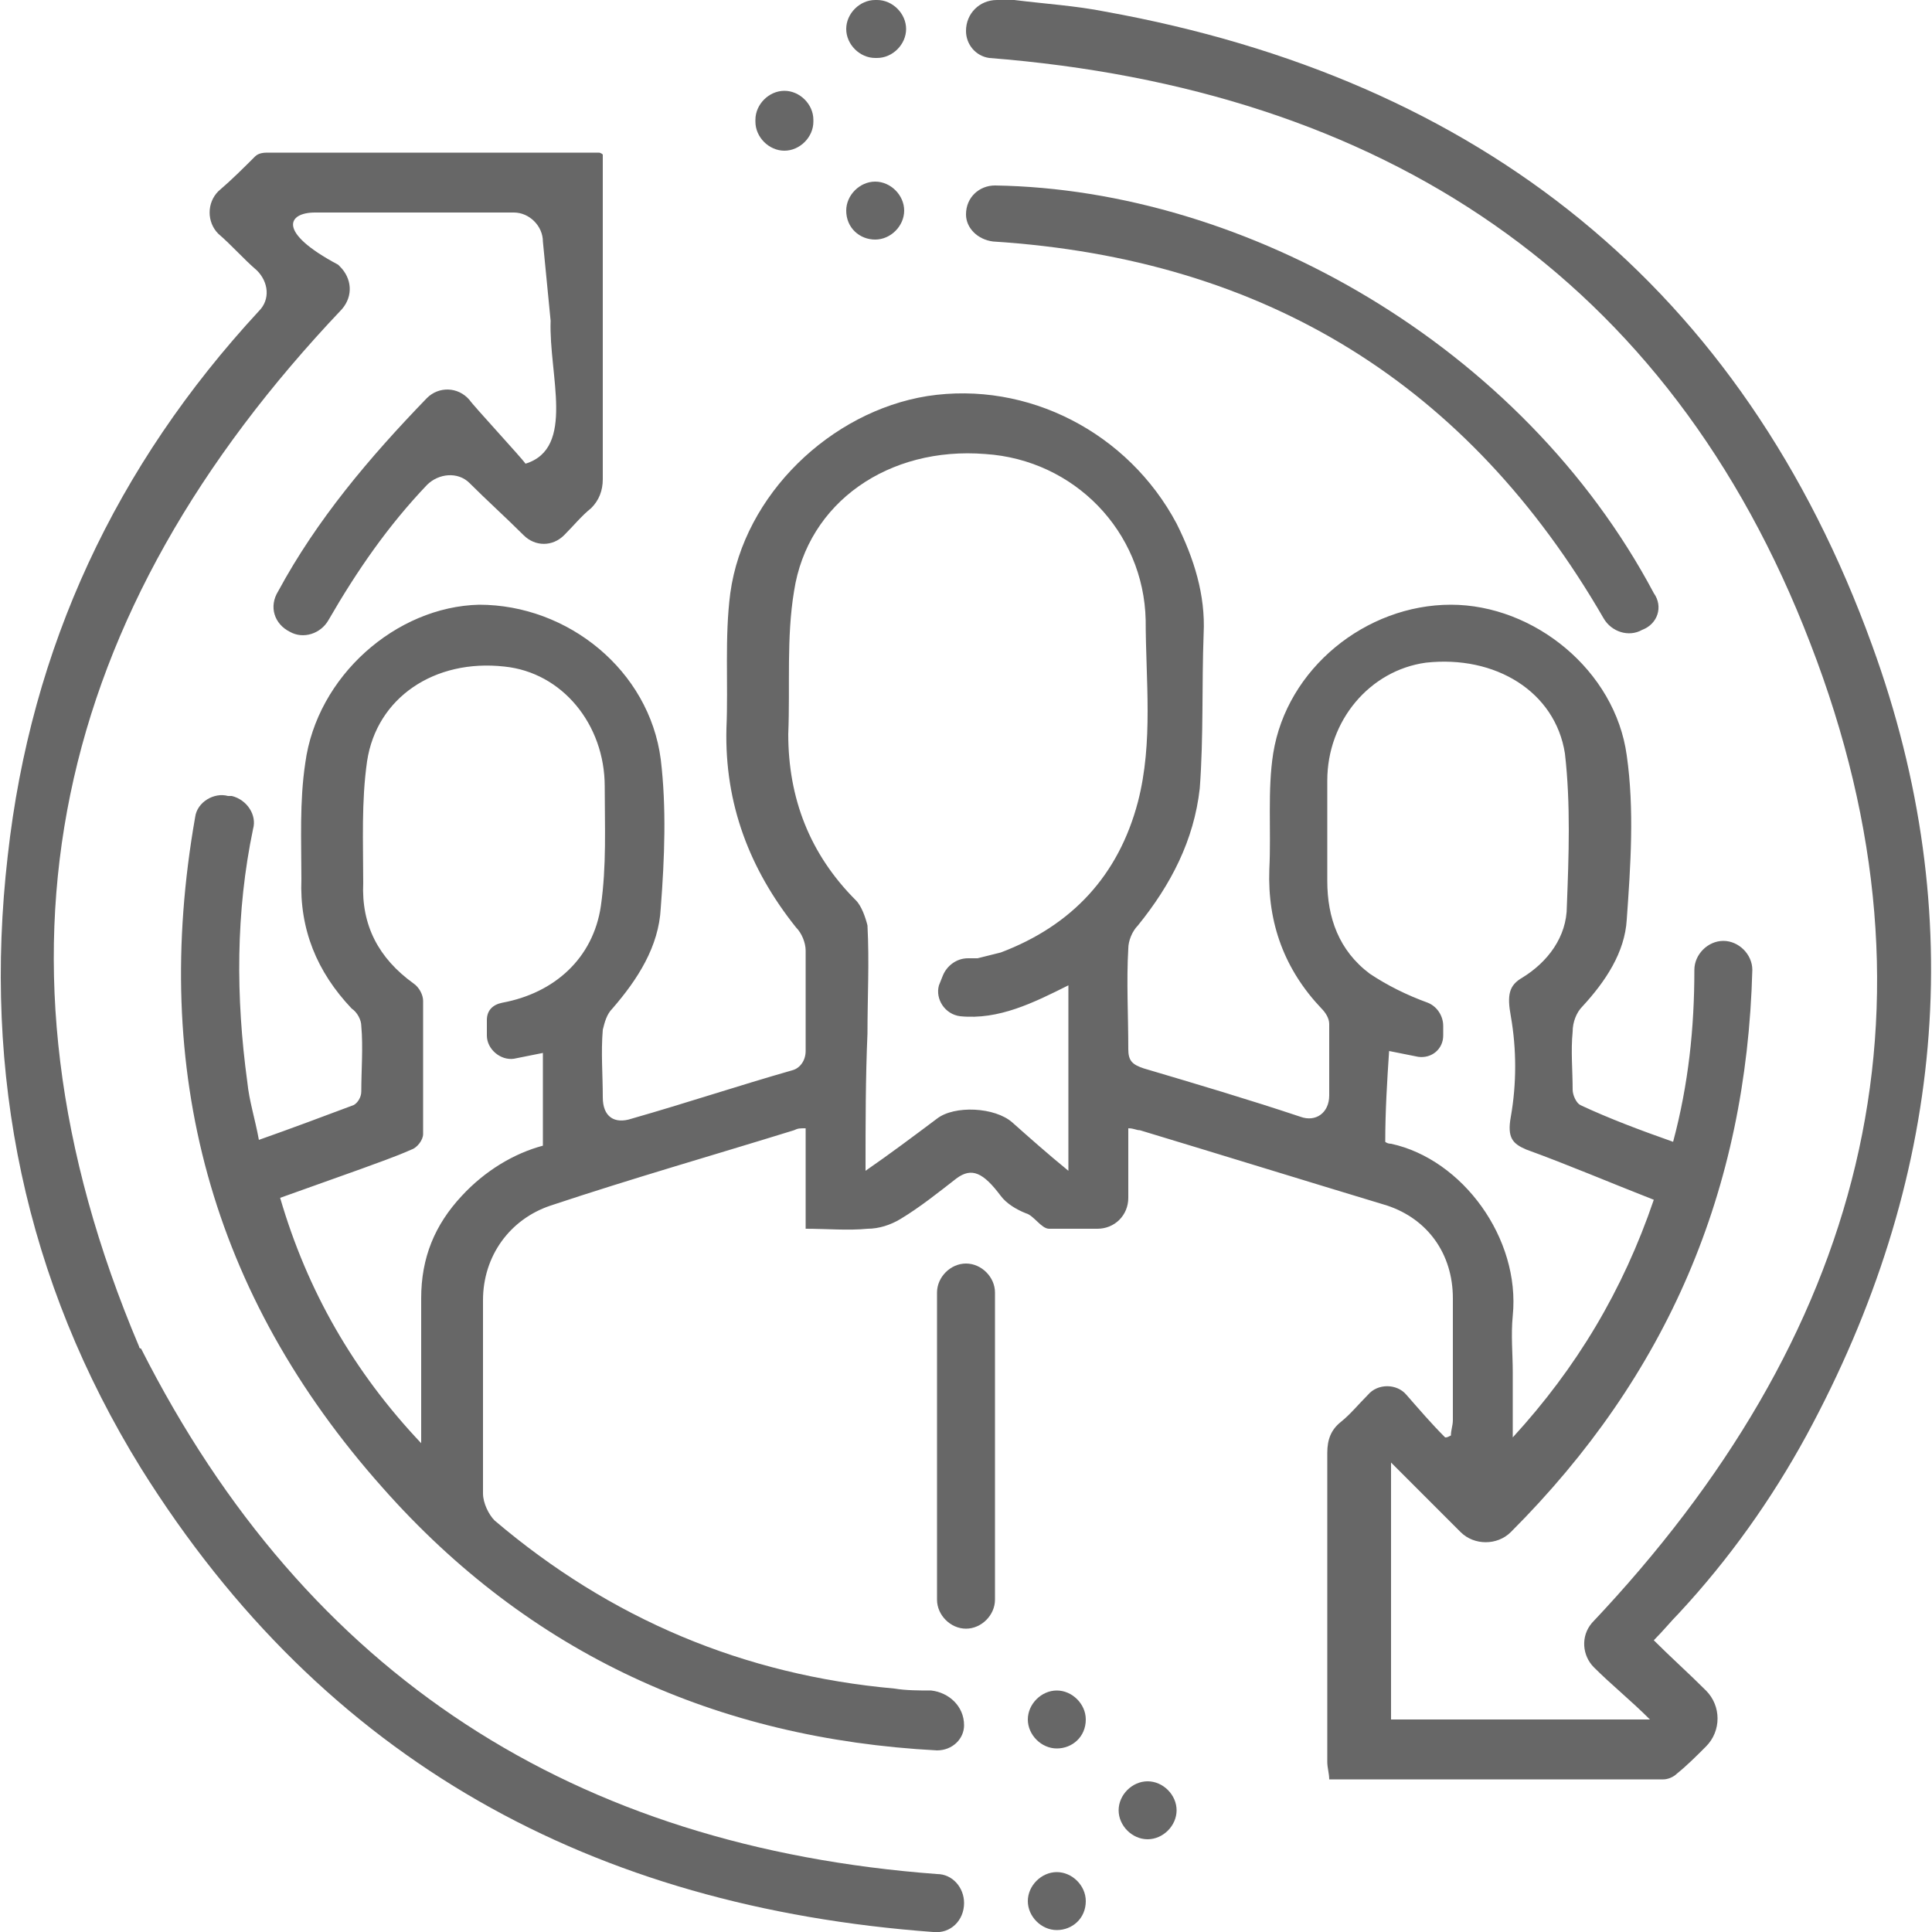 <?xml version="1.0" encoding="utf-8"?>
<!-- Generator: Adobe Illustrator 25.2.1, SVG Export Plug-In . SVG Version: 6.00 Build 0)  -->
<svg version="1.1" id="Camada_1" xmlns="http://www.w3.org/2000/svg" xmlns:xlink="http://www.w3.org/1999/xlink" x="0px" y="0px"
	 viewBox="0 0 100 100" style="enable-background:new 0 0 100 100;" xml:space="preserve">
<style type="text/css">
	.st0{fill:#676767;}
</style>
<g id="Fitness_Event_Blue">
	<g id="Text_Top_1_">
	</g>
	<g id="Text_Bottom_1_">
	</g>
</g>
<g id="Fitness_Event_Yellow">
	<g id="Text_Top">
	</g>
	<g id="Text_Bottom">
	</g>
</g>
<g id="Live_Music_Promo_Dark">
	<g id="Text_1_">
	</g>
	<g id="Shapes_1_">
	</g>
</g>
<g id="Live_Music_Promo_Red">
	<g id="Text">
	</g>
	<g id="Shapes">
		<g>
			<path class="st0" d="M52.5,0c1.6,0.2,3.2,0.3,4.7,0.6c19.4,3.5,33,14.3,39.7,32.8c5.1,14,3.7,27.8-3.4,40.9
				c-1.8,3.3-4,6.4-6.6,9.2c-0.4,0.4-0.8,0.9-1.3,1.4c0.9,0.9,1.8,1.7,2.7,2.6c0.8,0.8,0.8,2.1,0,2.9c-0.5,0.5-1,1-1.5,1.4
				c-0.2,0.2-0.5,0.3-0.7,0.3c-5.7,0-11.5,0-17.3,0c0-0.3-0.1-0.6-0.1-0.9c0-5.3,0-10.7,0-16c0-0.7,0.2-1.2,0.7-1.6s0.9-0.9,1.4-1.4
				c0.5-0.6,1.5-0.6,2,0c0.7,0.8,1.3,1.5,2,2.2c0.1,0,0.1,0,0.3-0.1c0-0.3,0.1-0.5,0.1-0.8c0-2.1,0-4.2,0-6.3c0-2.3-1.3-4.1-3.4-4.8
				c-4.3-1.3-8.5-2.6-12.8-3.9c-0.2,0-0.3-0.1-0.6-0.1V62c0,0.9-0.7,1.6-1.6,1.6c-0.9,0-1.7,0-2.5,0c-0.4,0-0.8-0.7-1.2-0.8
				c-0.5-0.2-1-0.5-1.3-0.9c-0.9-1.2-1.5-1.5-2.3-0.9c-0.9,0.7-1.9,1.5-2.9,2.1c-0.5,0.3-1.1,0.5-1.7,0.5c-1,0.1-2.1,0-3.2,0v-5.2
				c-0.3,0-0.4,0-0.6,0.1c-4.2,1.3-8.4,2.5-12.6,3.9C26.4,63.1,25,65,25,67.3c0,3.3,0,6.6,0,10c0,0.5,0.3,1.1,0.6,1.4
				c6,5.1,12.9,8,20.7,8.7c0.6,0.1,1.3,0.1,1.9,0.1c0.9,0.1,1.7,0.8,1.7,1.8c0,0.7-0.6,1.3-1.4,1.3C37.1,90,27.4,85.6,19.8,77
				c-8.9-10-12-21.6-9.7-34.7c0.1-0.8,1-1.3,1.7-1.1h0.1H12c0.8,0.2,1.3,1,1.1,1.7c-0.9,4.3-0.9,8.7-0.3,13.1c0.1,1,0.4,1.9,0.6,3
				c1.7-0.6,3.3-1.2,4.9-1.8c0.2-0.1,0.4-0.4,0.4-0.7c0-1.1,0.1-2.3,0-3.4c0-0.3-0.2-0.7-0.5-0.9c-1.8-1.9-2.7-4.1-2.6-6.7
				c0-2-0.1-4,0.2-6c0.6-4.5,4.7-8.1,9-8.2c4.6,0,8.8,3.4,9.4,8c0.3,2.5,0.2,5.1,0,7.7c-0.1,2-1.2,3.7-2.5,5.2
				c-0.3,0.3-0.4,0.7-0.5,1.1c-0.1,1.2,0,2.3,0,3.5c0,1,0.6,1.4,1.5,1.1c2.8-0.8,5.5-1.7,8.3-2.5c0.4-0.1,0.7-0.5,0.7-1
				c0-1.7,0-3.4,0-5.2c0-0.4-0.2-0.9-0.5-1.2c-2.4-3-3.7-6.4-3.6-10.3c0.1-2.3-0.1-4.7,0.2-7c0.7-5.1,5.2-9.4,10.2-10.2
				c5.2-0.8,10.4,1.9,12.9,6.6c0.9,1.8,1.5,3.7,1.4,5.7c-0.1,2.7,0,5.3-0.2,8c-0.3,2.7-1.5,5-3.2,7.1c-0.3,0.3-0.5,0.8-0.5,1.2
				c-0.1,1.7,0,3.4,0,5.2c0,0.6,0.2,0.8,0.8,1c2.7,0.8,5.4,1.6,8.1,2.5c0.8,0.3,1.5-0.2,1.5-1.1c0-1.2,0-2.5,0-3.7
				c0-0.3-0.2-0.6-0.4-0.8c-1.9-2-2.8-4.4-2.7-7.2c0.1-2-0.1-4.1,0.2-6c0.7-4.4,4.8-7.7,9.2-7.7c4.3,0,8.5,3.4,9.1,7.8
				c0.4,2.8,0.2,5.7,0,8.5c-0.1,1.7-1.1,3.2-2.3,4.5c-0.3,0.3-0.5,0.8-0.5,1.3c-0.1,1,0,2,0,3c0,0.3,0.2,0.7,0.4,0.8
				c1.5,0.7,3.1,1.3,4.8,1.9c0.8-3,1.1-5.9,1.1-8.9c0-0.8,0.7-1.5,1.5-1.5l0,0c0.8,0,1.5,0.7,1.5,1.5c-0.3,11.4-4.4,21-12.5,29.1
				c-0.7,0.7-1.9,0.7-2.6,0c-1.2-1.2-2.4-2.4-3.6-3.6V89h13.4c-1-1-2-1.8-2.9-2.7c-0.6-0.6-0.7-1.6-0.1-2.3
				c13.9-14.7,18.7-31.6,11.3-50.7C86.4,14.3,71.5,4.6,51.2,3C50.5,2.9,50,2.3,50,1.6C50,0.7,50.7,0,51.6,0H52.5z M44.8,60.6
				c1.3-0.9,2.5-1.8,3.7-2.7c0.9-0.7,3-0.6,3.9,0.2s1.8,1.6,2.9,2.5V51c-1.8,0.9-3.6,1.8-5.6,1.6c-0.8-0.1-1.3-0.9-1.1-1.6l0.2-0.5
				c0.2-0.5,0.7-0.9,1.3-0.9c0.2,0,0.3,0,0.5,0c0.4-0.1,0.8-0.2,1.2-0.3c3.7-1.4,6.1-4,7.1-7.8c0.8-3.1,0.4-6.3,0.4-9.4
				c-0.1-4.6-3.7-8.3-8.3-8.6c-5-0.4-9.2,2.5-9.9,7.1c-0.4,2.4-0.2,4.9-0.3,7.4c0,3.3,1.1,6.2,3.5,8.6c0.3,0.3,0.5,0.9,0.6,1.3
				c0.1,1.9,0,3.7,0,5.6C44.8,55.8,44.8,58.1,44.8,60.6z M21.8,74.7c0-2.5,0-5,0-7.5c0-2.1,0.7-3.8,2.1-5.3c1.2-1.3,2.7-2.2,4.2-2.6
				v-4.8l-1.5,0.3c-0.7,0.1-1.4-0.5-1.4-1.2v-0.8c0-0.5,0.3-0.8,0.8-0.9c2.7-0.5,4.7-2.3,5.1-5c0.3-2.1,0.2-4.1,0.2-6.2
				c0-3.2-2.2-5.9-5.2-6.2c-3.6-0.4-6.6,1.6-7.1,4.9c-0.3,2.1-0.2,4.2-0.2,6.3c-0.1,2.2,0.8,3.9,2.6,5.2c0.3,0.2,0.5,0.6,0.5,0.9
				c0,2.3,0,4.6,0,6.9c0,0.3-0.3,0.7-0.6,0.8c-0.9,0.4-1.8,0.7-2.6,1c-1.4,0.5-2.8,1-4.2,1.5C15.9,66.8,18.3,71,21.8,74.7z
				 M78.3,74.4c3.3-3.6,5.7-7.6,7.3-12.3c-2.3-0.9-4.4-1.8-6.6-2.6c-0.7-0.3-1-0.6-0.8-1.7c0.3-1.7,0.3-3.5,0-5.2
				c-0.2-1.1-0.1-1.6,0.6-2c1.3-0.8,2.3-2.1,2.3-3.7c0.1-2.6,0.2-5.3-0.1-7.9c-0.5-3.2-3.6-5.1-7.2-4.7c-2.9,0.4-5.1,3-5.1,6.1
				c0,1.7,0,3.4,0,5.2c0,1.9,0.6,3.6,2.2,4.8c0.9,0.6,1.9,1.1,3,1.5c0.5,0.2,0.8,0.7,0.8,1.2v0.5c0,0.7-0.6,1.2-1.3,1.1
				c-0.5-0.1-1-0.2-1.5-0.3c-0.1,1.5-0.2,3.1-0.2,4.7c0,0,0.1,0.1,0.3,0.1c3.7,0.8,6.7,4.9,6.3,8.9c-0.1,1,0,2,0,2.9
				C78.3,72.2,78.3,73.3,78.3,74.4z"/>
			<path class="st0" d="M46.9,1.5c0,0.8-0.7,1.5-1.5,1.5h-0.1c-0.8,0-1.5-0.7-1.5-1.5S44.5,0,45.3,0h0.1C46.2,0,46.9,0.7,46.9,1.5z"
				/>
			<path class="st0" d="M49.9,98.5c0,0.9-0.7,1.6-1.6,1.5c-17.6-1.3-31.5-8.8-41-24c-6-9.7-8.2-20.4-6.9-31.7
				c1.2-10.8,5.6-20.2,13-28.2c0.6-0.6,0.5-1.5-0.1-2.1c-0.7-0.6-1.3-1.3-2-1.9c-0.6-0.6-0.6-1.6,0-2.2c0.7-0.6,1.3-1.2,1.9-1.8
				c0.2-0.2,0.5-0.2,0.7-0.2c5.7,0,11.4,0,17.1,0c0,0,0.1,0,0.2,0.1c0,0.3,0,0.6,0,0.9c0,5.3,0,10.6,0,15.9c0,0.6-0.2,1.1-0.6,1.5
				c-0.5,0.4-0.9,0.9-1.4,1.4c-0.6,0.6-1.5,0.6-2.1,0c-0.9-0.9-1.9-1.8-2.8-2.7c-0.6-0.6-1.6-0.5-2.2,0.1c-2,2.1-3.6,4.4-5.1,7
				c-0.4,0.7-1.3,1-2,0.6l0,0c-0.8-0.4-1.1-1.3-0.6-2.1c2-3.7,4.7-6.9,7.7-10c0.6-0.6,1.6-0.6,2.2,0.1c0.2,0.3,2.7,3,2.9,3.3
				c2.6-0.8,1.2-4.6,1.3-7.4l-0.4-4.1c0-0.8-0.7-1.5-1.5-1.5H16.3c-1.4,0-2,1,1.2,2.7l0.1,0.1c0.6,0.6,0.7,1.5,0.1,2.2
				C2.8,31.7-1.4,49.4,7.2,69.7c0,0,0,0.1,0.1,0.1c8.6,17,22.5,25.8,41.2,27.2C49.3,97,49.9,97.7,49.9,98.5z"/>
			<path class="st0" d="M85,32.6L85,32.6c-0.7,0.4-1.6,0.1-2-0.6c-7-12.1-17.5-18.6-31.6-19.5c-0.8-0.1-1.4-0.7-1.4-1.4
				c0-0.9,0.7-1.5,1.5-1.5c13,0.2,27.3,8.3,34.1,21.1C86.1,31.4,85.8,32.3,85,32.6z"/>
			<path class="st0" d="M50,84.3c-0.8,0-1.5-0.7-1.5-1.5V66.9c0-0.8,0.7-1.5,1.5-1.5s1.5,0.7,1.5,1.5v15.9
				C51.5,83.6,50.8,84.3,50,84.3z"/>
			<path class="st0" d="M40.6,7.8c-0.8,0-1.5-0.7-1.5-1.5V6.2c0-0.8,0.7-1.5,1.5-1.5s1.5,0.7,1.5,1.5v0.1
				C42.1,7.1,41.4,7.8,40.6,7.8z"/>
			<path class="st0" d="M43.8,10.9c0-0.8,0.7-1.5,1.5-1.5l0,0c0.8,0,1.5,0.7,1.5,1.5s-0.7,1.5-1.5,1.5l0,0
				C44.5,12.4,43.8,11.8,43.8,10.9z"/>
			<path class="st0" d="M54.7,90.5c-0.8,0-1.5-0.7-1.5-1.5l0,0c0-0.8,0.7-1.5,1.5-1.5s1.5,0.7,1.5,1.5l0,0
				C56.2,89.9,55.5,90.5,54.7,90.5z"/>
			<path class="st0" d="M59.4,92.2c0.8,0,1.5,0.7,1.5,1.5l0,0c0,0.8-0.7,1.5-1.5,1.5s-1.5-0.7-1.5-1.5l0,0
				C57.9,92.9,58.6,92.2,59.4,92.2z"/>
			<path class="st0" d="M54.7,99.9c-0.8,0-1.5-0.7-1.5-1.5s0.7-1.5,1.5-1.5s1.5,0.7,1.5,1.5l0,0C56.2,99.3,55.5,99.9,54.7,99.9z"/>
		</g>
	</g>
</g>
</svg>
